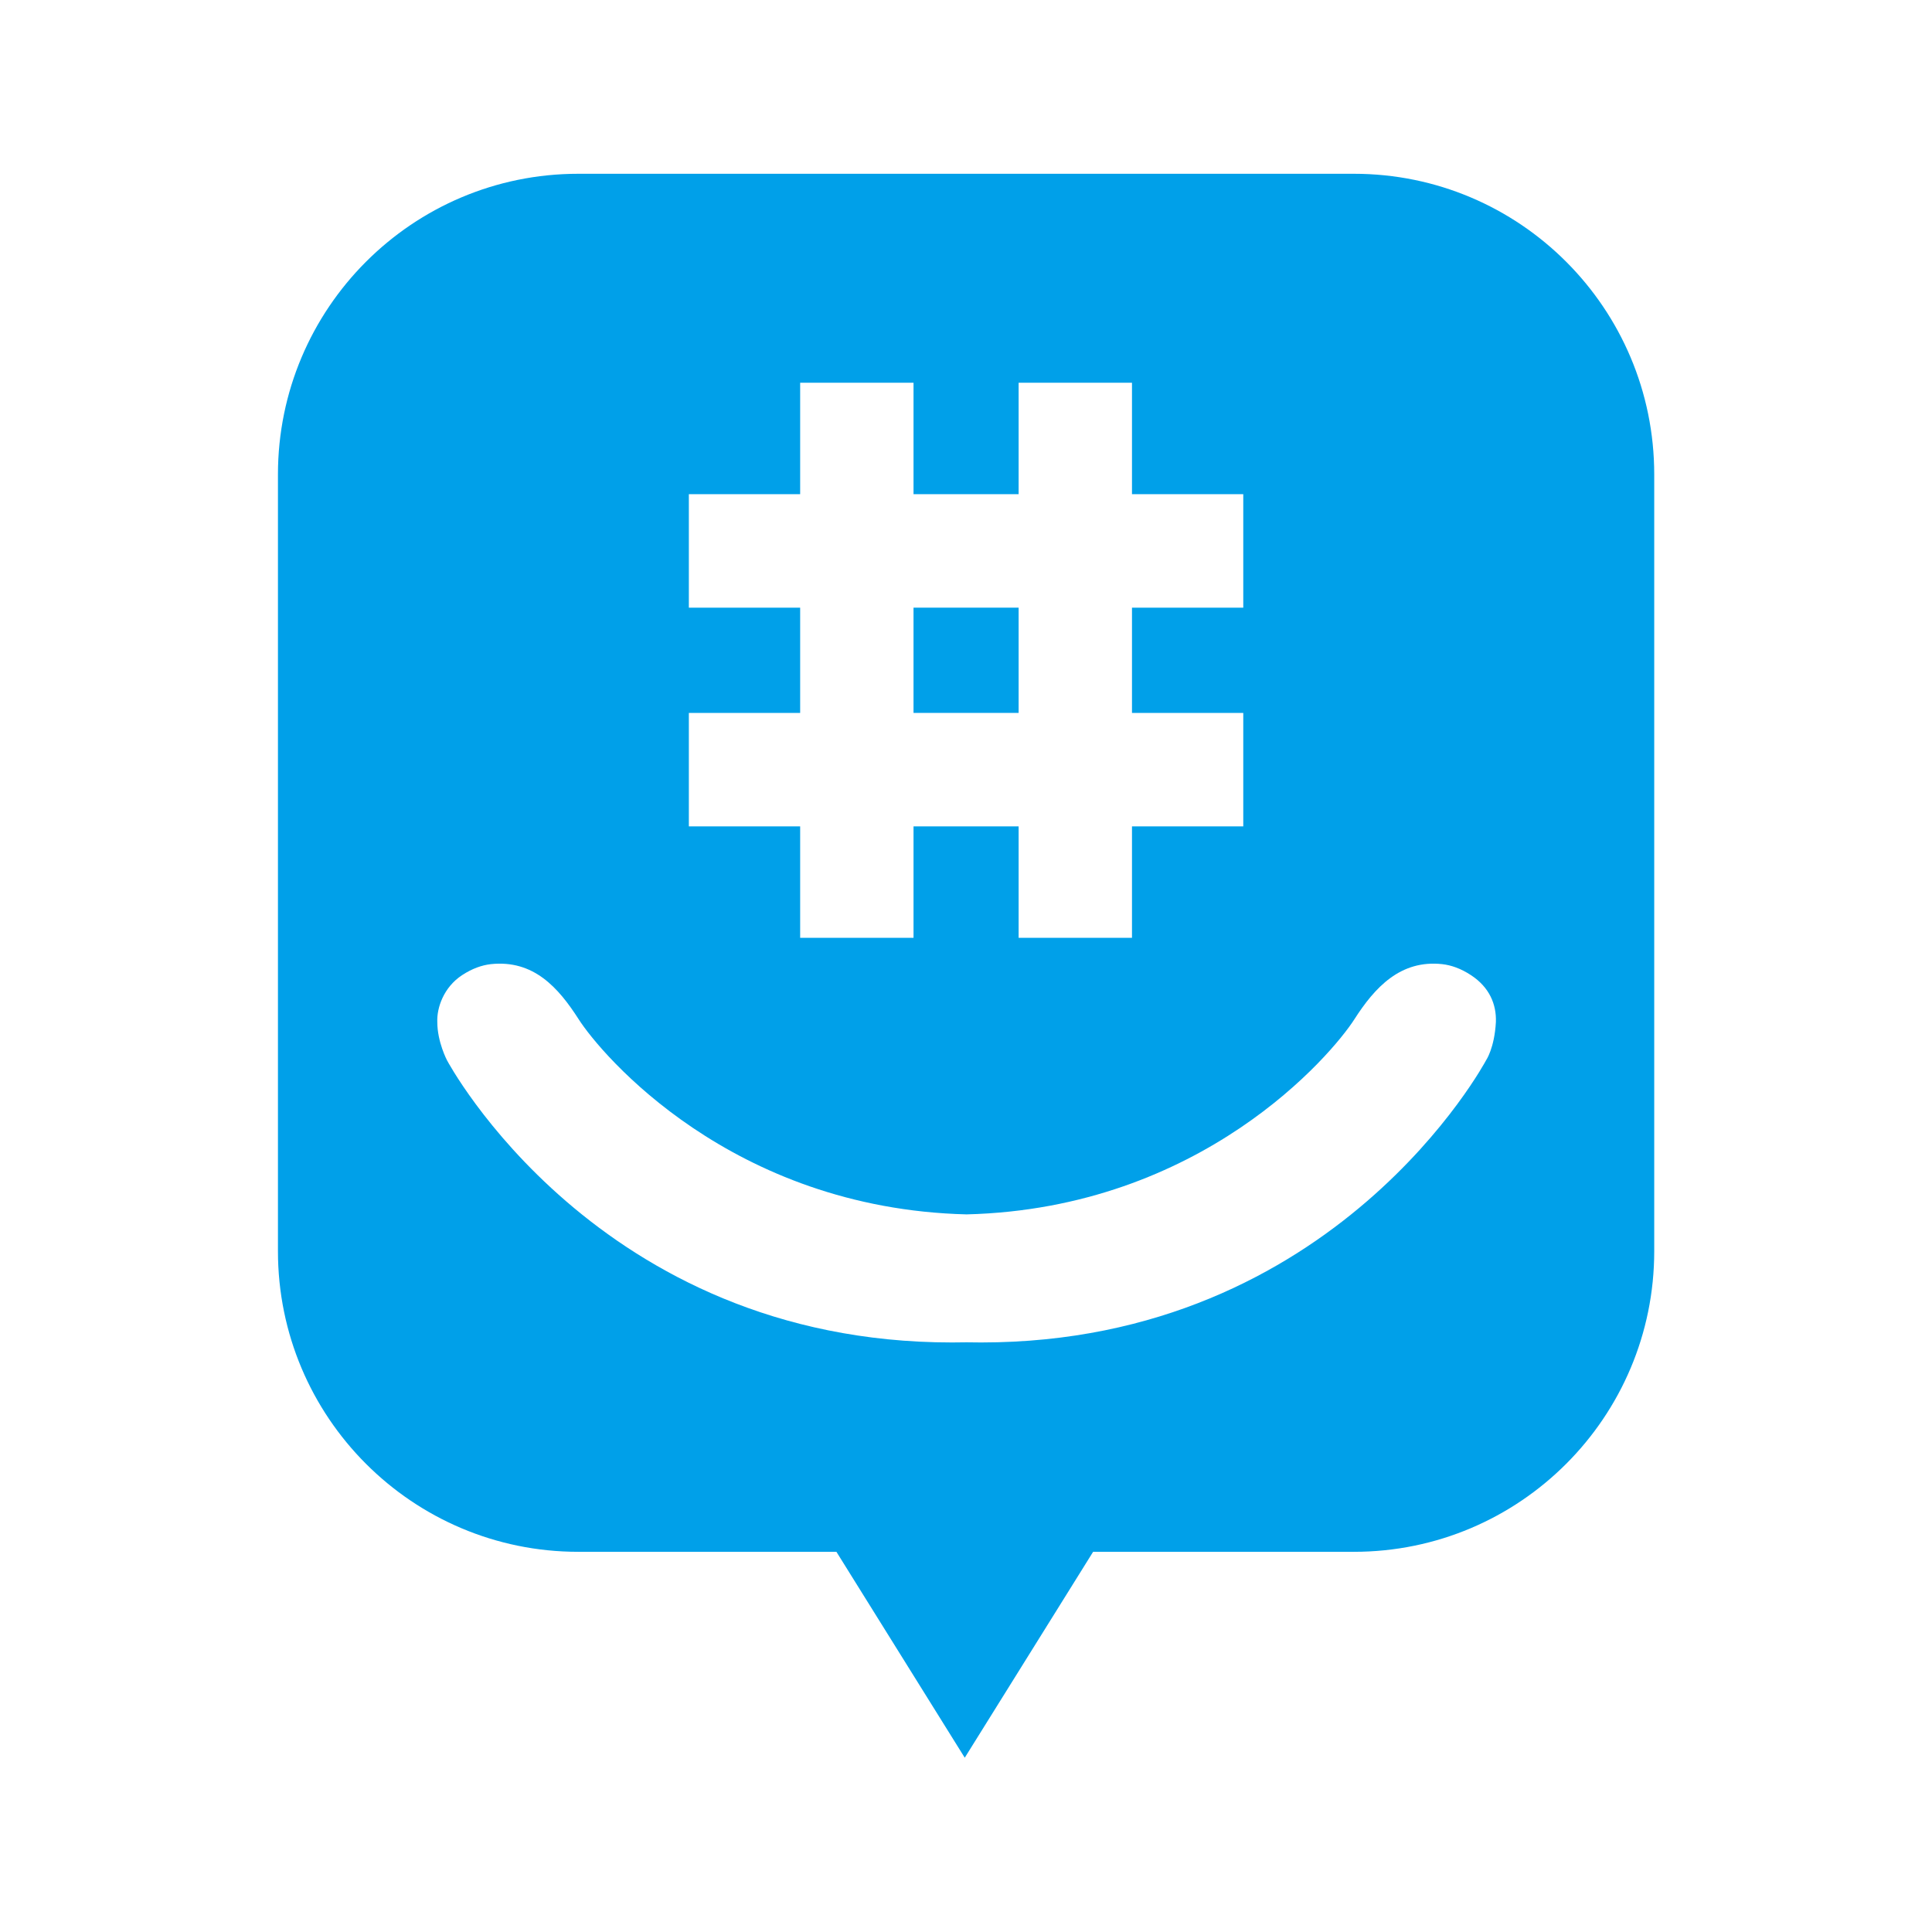 <?xml version="1.0" encoding="UTF-8" standalone="no"?>
<svg
   xmlns:dc="http://purl.org/dc/elements/1.1/"
   xmlns:cc="http://creativecommons.org/ns#"
   xmlns:rdf="http://www.w3.org/1999/02/22-rdf-syntax-ns#"
   xmlns:svg="http://www.w3.org/2000/svg"
   xmlns="http://www.w3.org/2000/svg"
   xml:space="preserve"
   style="enable-background:new 0 0 1008 1008;"
   viewBox="0 0 1008 1008"
   height="1008px"
   width="1008px"
   y="0px"
   x="0px"
   id="_x30_2"
   version="1.1"><defs
     id="defs3438" /><g
     transform="matrix(1.116,0,0,0.973,-58.419,13.477)"
     id="g3430"><rect
       id="rect3432"
       height="56.438"
       width="49.136"
       style="fill:#00a0e9"
       y="311.987"
       x="479.425" /><path
       id="path3434"
       d="m 685.319,79.333 -362.643,0 c -77.536,0 -140.386,72.186 -140.386,161.224 l 0,416.477 c 0,89.035 62.85,161.221 140.386,161.221 l 120.701,0 59.999,110.414 60.012,-110.414 121.932,0 c 77.53,0 140.391,-72.186 140.391,-161.221 l 0,-416.478 C 825.71,151.518 762.85,79.333 685.319,79.333 Z m -310.929,289.091 52.036,0 0,-56.438 -52.036,0 0,-60.858 52.036,0 0,-59.758 52.999,0 0,59.758 49.136,0 0,-59.758 52.997,0 0,59.758 52.027,0 0,60.858 -52.027,0 0,56.438 52.027,0 0,60.854 -52.027,0 0,59.76 -52.997,0 0,-59.76 -49.136,0 0,59.76 -52.999,0 0,-59.76 -52.036,0 0,-60.854 z M 747.103,554.68 c 0,0 -69.959,151.32 -236.067,151.32 -2.3,0 -4.57,-0.033 -6.83,-0.08 -2.256,0.047 -4.527,0.08 -6.825,0.08 -166.105,0 -236.064,-151.32 -236.064,-151.32 0,0 -4.528,-9.854 -4.528,-20.477 -0.285,-7.666 2.979,-18.656 11.547,-25.129 4.764,-3.596 9.268,-5.376 13.444,-5.932 20.001,-2.437 31.593,12.52 41.125,29.6 10.527,18.846 71.259,101.418 181.301,104.578 110.048,-3.16 170.782,-85.732 181.306,-104.578 9.533,-17.08 21.544,-32.062 41.128,-29.6 4.176,0.556 8.683,2.336 13.442,5.932 8.571,6.473 11.906,15.592 11.605,25.121 -0.671,14.022 -4.584,20.485 -4.584,20.485 z"
       style="fill:#00a0e9" /></g></svg>
